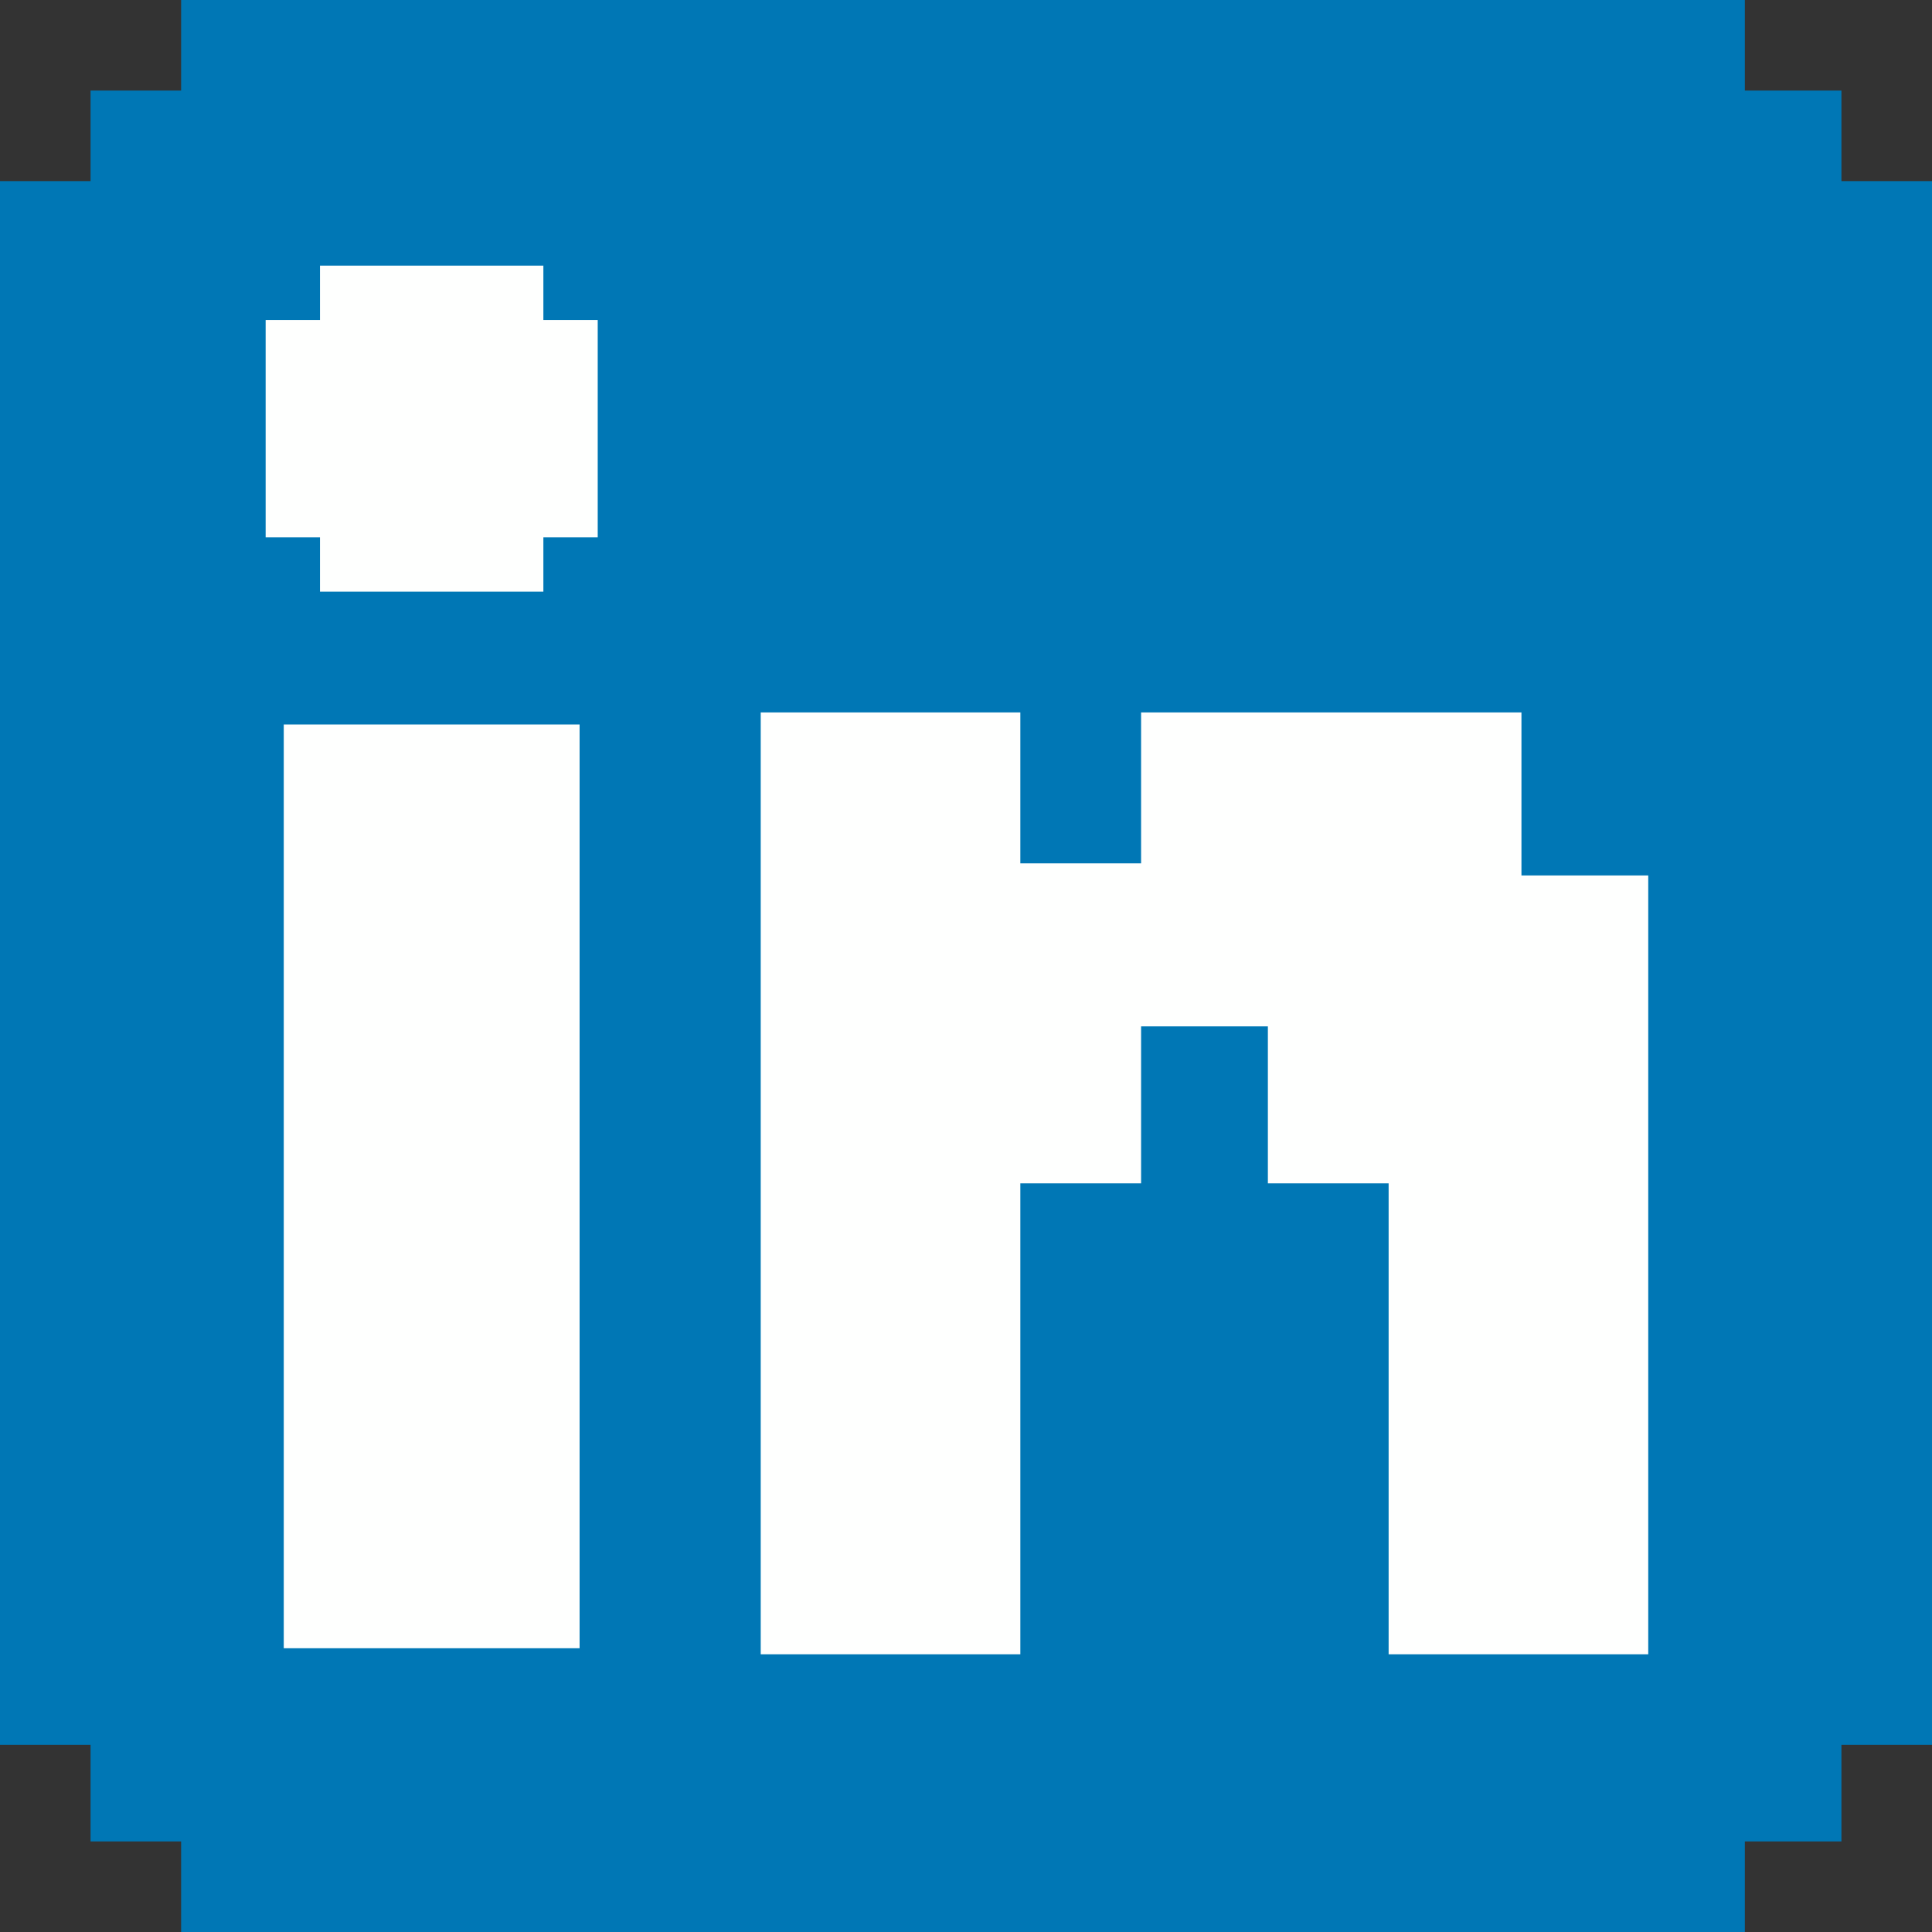<!-- Generated by IcoMoon.io -->
<svg version="1.1" xmlns="http://www.w3.org/2000/svg" width="32" height="32" viewBox="0 0 32 32">
<rect x="0" y="0" width="32" height="32" fill="#333333" stroke="none"/>
<path fill="#0077b5" d="M30.5 3v-1.5h-1.6v-1.5h-25.9v1.5h-1.5v1.5h-1.5v25.9h1.5v1.6h1.5v1.5h25.9v-1.5h1.6v-1.6h1.5v-25.9h-1.5z"></path>
<path fill="#fefffe" d="M4.7 12h4.9v15.3h-4.9v-15.3z"></path>
<path fill="#fefffe" d="M9 5.3v-0.9h-3.7v0.9s-0.9 0-0.9 0v3.6h0.9v0.9h3.7v-0.9h0.9v-3.6h-0.9z"></path>
<path fill="#fefffe" d="M25.2 14.5v-2.7h-6.3v2.5h-2v-2.5h-4.3v15.6h4.3v-7.8h2v-2.6h2.1v2.6h2v7.8h4.3v-12.9h-2.1z"></path>
</svg>
